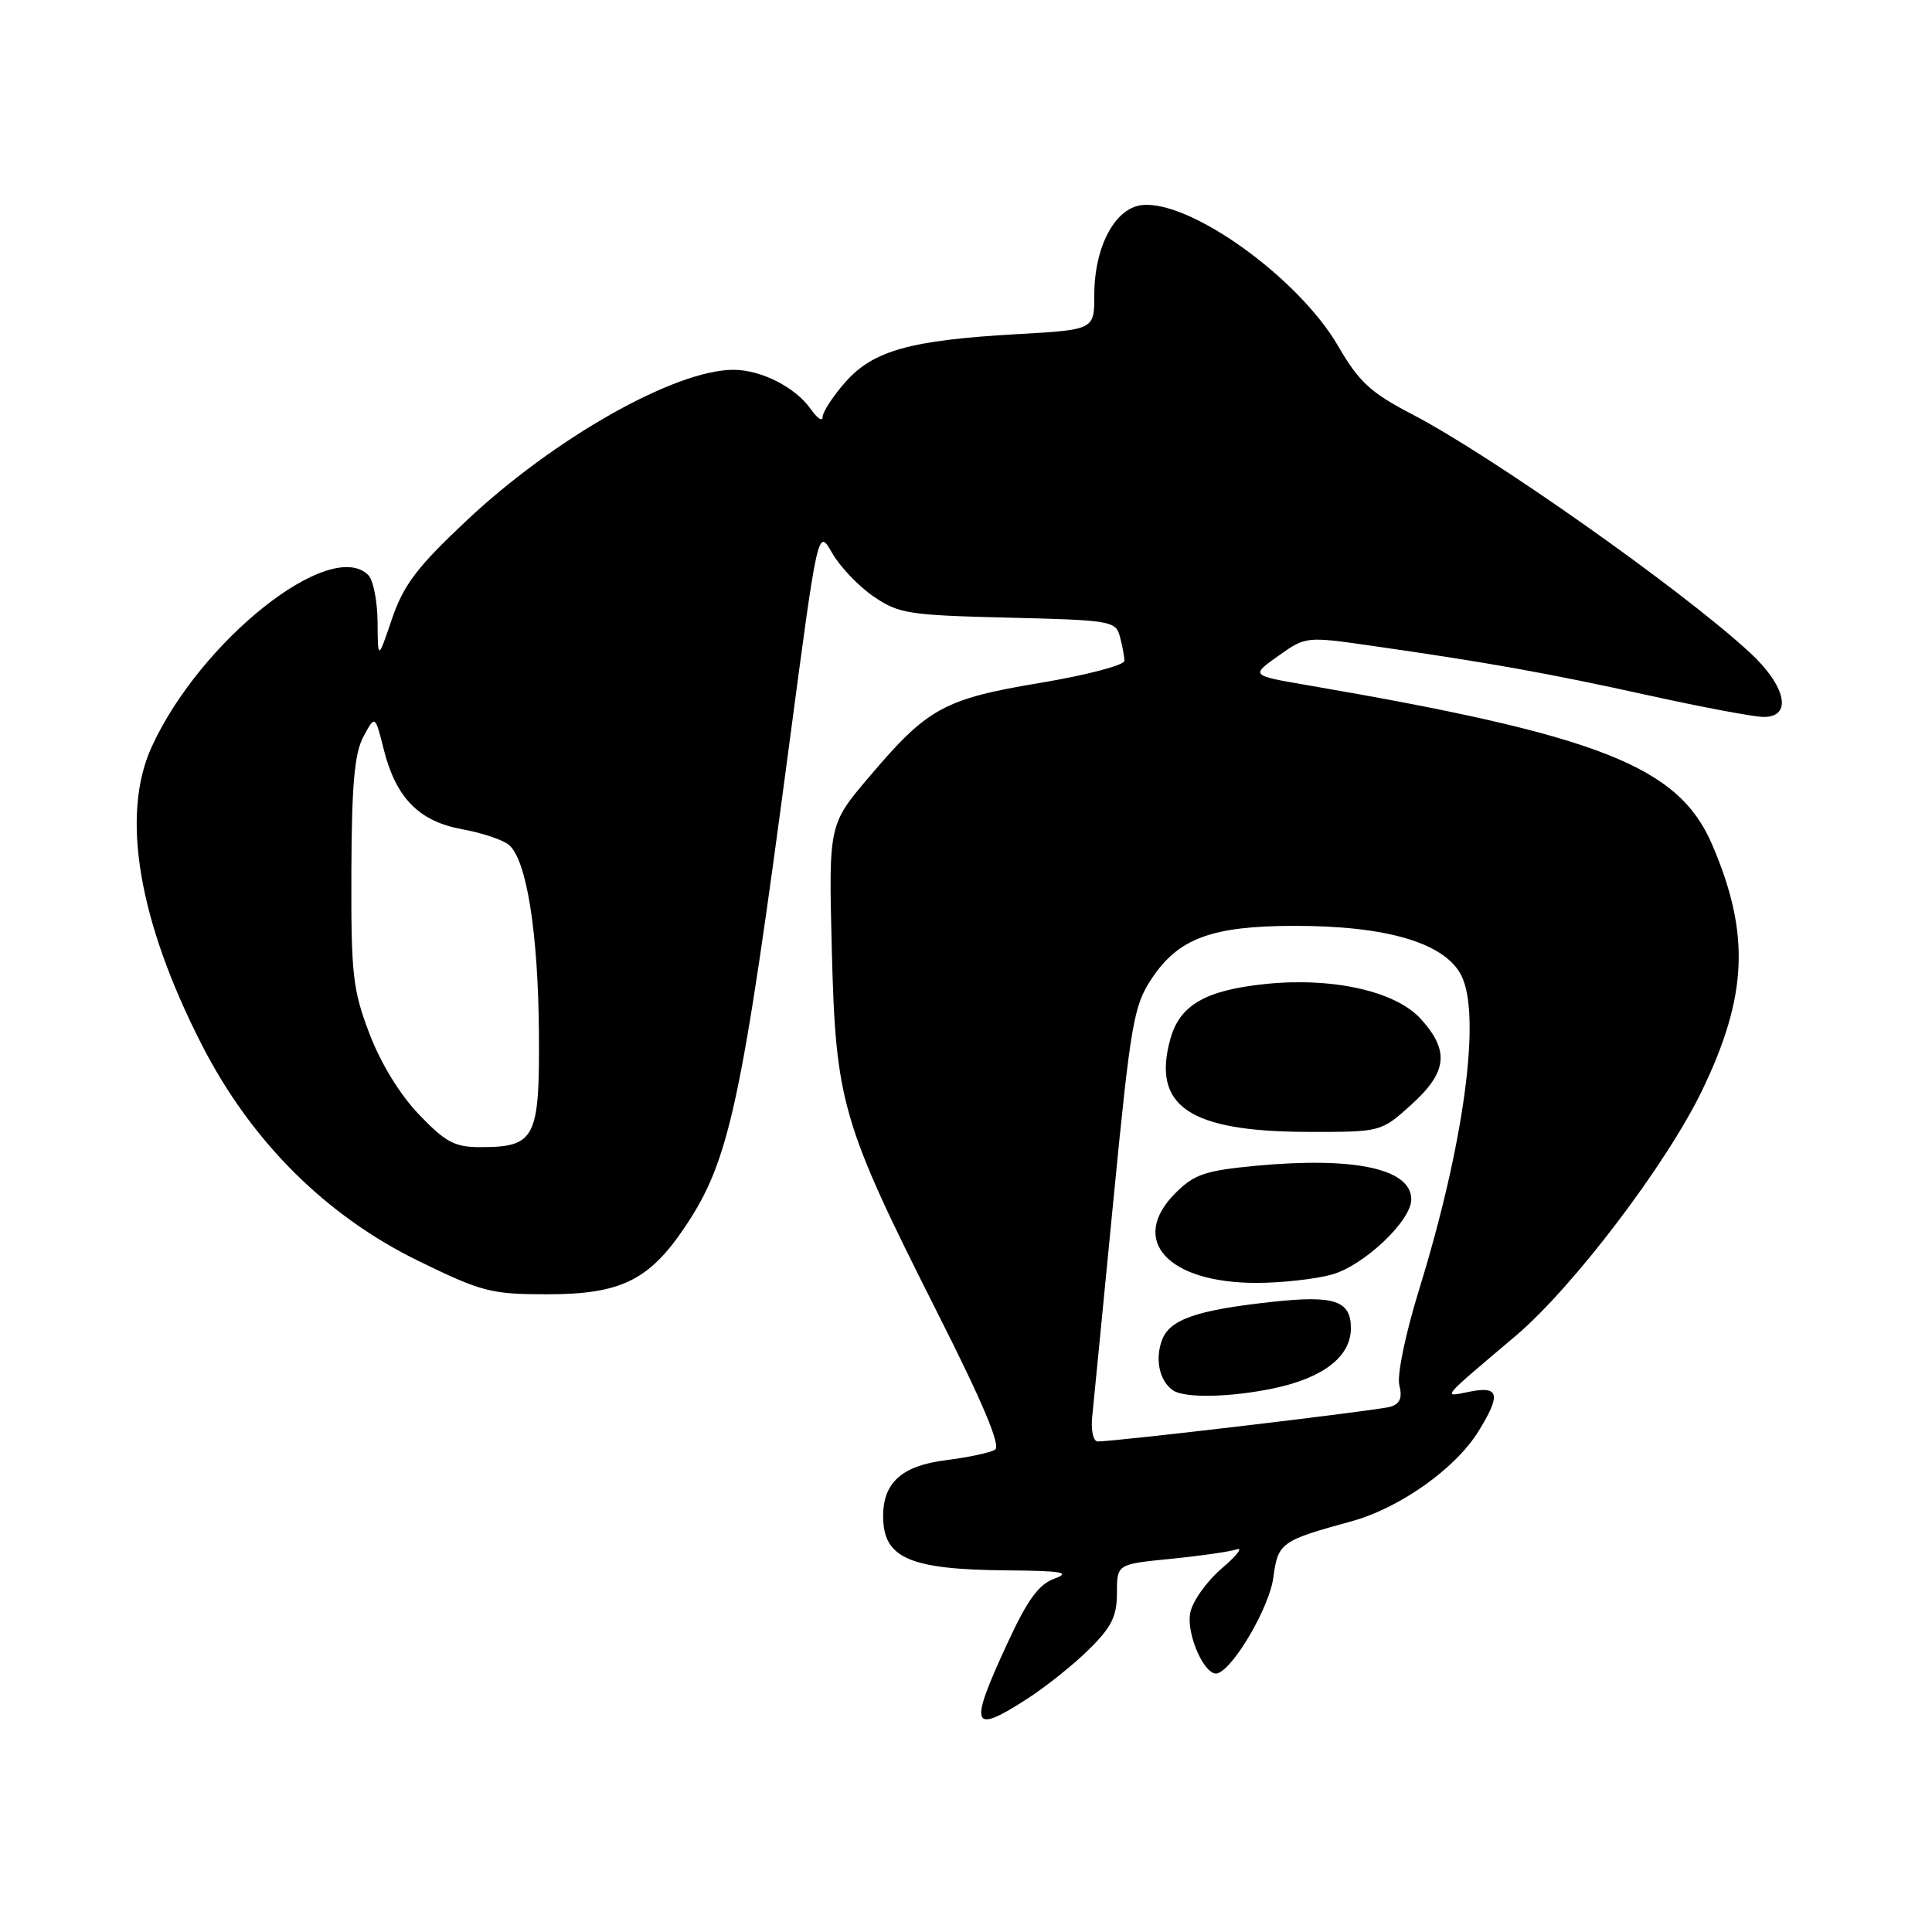 <?xml version="1.0" encoding="UTF-8" standalone="no"?>
<!DOCTYPE svg PUBLIC "-//W3C//DTD SVG 1.1//EN" "http://www.w3.org/Graphics/SVG/1.1/DTD/svg11.dtd" >
<svg xmlns="http://www.w3.org/2000/svg" xmlns:xlink="http://www.w3.org/1999/xlink" version="1.1" viewBox="0 0 256 256">
 <g >
 <path fill="currentColor"
d=" M 136.05 225.14 C 138.50 223.57 142.19 220.63 144.25 218.60 C 147.29 215.61 148.00 214.18 148.00 211.08 C 148.00 207.26 148.00 207.26 155.10 206.56 C 159.01 206.17 162.95 205.61 163.85 205.30 C 164.76 204.99 163.87 206.14 161.87 207.84 C 159.88 209.55 158.00 212.19 157.71 213.72 C 157.16 216.63 159.72 222.26 161.35 221.72 C 163.52 220.99 168.20 212.95 168.72 209.05 C 169.34 204.41 169.70 204.15 179.08 201.58 C 185.48 199.82 192.85 194.60 195.90 189.66 C 198.91 184.79 198.66 183.62 194.76 184.40 C 191.07 185.14 190.71 185.58 200.81 177.03 C 208.43 170.59 220.85 154.23 225.56 144.44 C 231.59 131.90 231.92 123.66 226.85 111.87 C 222.40 101.53 211.96 97.43 173.12 90.77 C 165.73 89.50 165.73 89.50 169.38 86.91 C 173.02 84.33 173.06 84.32 181.76 85.57 C 197.21 87.78 205.22 89.22 218.45 92.14 C 225.57 93.71 232.43 95.00 233.70 95.00 C 237.58 95.00 236.65 90.85 231.75 86.36 C 222.56 77.94 197.61 60.35 187.05 54.86 C 181.61 52.03 180.07 50.61 177.30 45.84 C 172.05 36.79 157.63 26.45 151.29 27.18 C 147.71 27.59 145.00 32.73 145.00 39.10 C 145.00 43.70 145.00 43.70 134.71 44.28 C 120.60 45.08 115.68 46.46 112.00 50.65 C 110.35 52.53 109.00 54.60 109.00 55.26 C 109.00 55.91 108.30 55.44 107.44 54.22 C 105.41 51.32 100.85 49.00 97.18 49.00 C 89.45 49.00 73.43 58.05 61.80 69.00 C 55.25 75.16 53.49 77.48 51.94 82.00 C 50.07 87.50 50.07 87.50 50.03 82.45 C 50.01 79.67 49.46 76.86 48.80 76.20 C 43.78 71.18 26.47 84.93 20.07 99.03 C 15.98 108.05 18.35 122.05 26.75 138.46 C 33.30 151.25 43.18 161.10 55.50 167.11 C 63.85 171.18 65.08 171.50 72.50 171.50 C 82.22 171.50 85.99 169.67 90.74 162.61 C 96.65 153.84 98.25 146.45 104.63 98.24 C 108.38 69.97 108.38 69.97 110.26 73.27 C 111.29 75.08 113.76 77.67 115.74 79.03 C 119.09 81.32 120.38 81.52 133.58 81.84 C 147.18 82.17 147.84 82.28 148.39 84.34 C 148.71 85.53 148.98 86.98 148.99 87.56 C 148.99 88.14 144.01 89.45 137.91 90.47 C 125.09 92.61 122.93 93.79 115.22 102.88 C 109.80 109.25 109.80 109.25 110.22 125.88 C 110.73 146.08 111.52 148.79 124.21 173.94 C 130.24 185.88 132.65 191.60 131.85 192.09 C 131.21 192.49 128.29 193.11 125.35 193.48 C 119.50 194.21 116.99 196.46 117.02 200.97 C 117.05 206.46 120.52 207.97 133.32 208.08 C 140.71 208.14 141.96 208.35 139.74 209.17 C 137.63 209.93 136.16 211.96 133.49 217.73 C 128.34 228.87 128.69 229.88 136.05 225.14 Z  M 144.72 187.75 C 144.90 185.96 146.17 173.04 147.53 159.03 C 149.82 135.59 150.22 133.26 152.58 129.71 C 156.13 124.33 160.54 122.70 171.50 122.68 C 183.73 122.67 191.40 124.93 193.61 129.21 C 196.31 134.43 194.03 151.49 188.04 170.87 C 186.21 176.82 185.09 182.22 185.42 183.55 C 185.84 185.21 185.51 186.01 184.25 186.40 C 182.67 186.88 147.95 191.00 145.45 191.00 C 144.87 191.00 144.54 189.56 144.72 187.75 Z  M 168.91 183.93 C 175.42 182.53 179.00 179.72 179.00 175.99 C 179.00 172.35 176.82 171.61 168.68 172.49 C 158.60 173.58 155.02 174.81 153.98 177.54 C 153.01 180.11 153.63 183.00 155.43 184.23 C 156.99 185.30 163.15 185.16 168.91 183.93 Z  M 176.46 168.89 C 180.71 167.71 187.00 161.77 187.00 158.93 C 187.00 154.87 179.52 153.25 166.42 154.47 C 159.69 155.11 158.25 155.59 155.75 158.09 C 149.54 164.30 154.69 170.00 166.50 169.99 C 169.80 169.99 174.28 169.49 176.46 168.89 Z  M 187.00 146.38 C 191.78 142.06 192.10 139.24 188.25 135.00 C 184.92 131.34 176.60 129.47 167.72 130.38 C 159.72 131.20 156.32 133.17 155.07 137.69 C 152.62 146.58 157.59 149.94 173.25 149.98 C 182.99 150.00 182.99 150.00 187.00 146.38 Z  M 55.52 147.68 C 52.97 145.02 50.44 140.88 48.94 136.93 C 46.73 131.12 46.51 129.06 46.56 115.50 C 46.60 103.99 46.97 99.83 48.15 97.62 C 49.70 94.73 49.70 94.73 50.85 99.31 C 52.47 105.74 55.51 108.83 61.24 109.88 C 63.85 110.35 66.63 111.28 67.43 111.95 C 69.77 113.88 71.31 123.55 71.41 136.82 C 71.51 150.88 70.94 152.00 63.64 152.00 C 60.25 152.00 59.04 151.36 55.52 147.68 Z "/>
</g>
</svg>